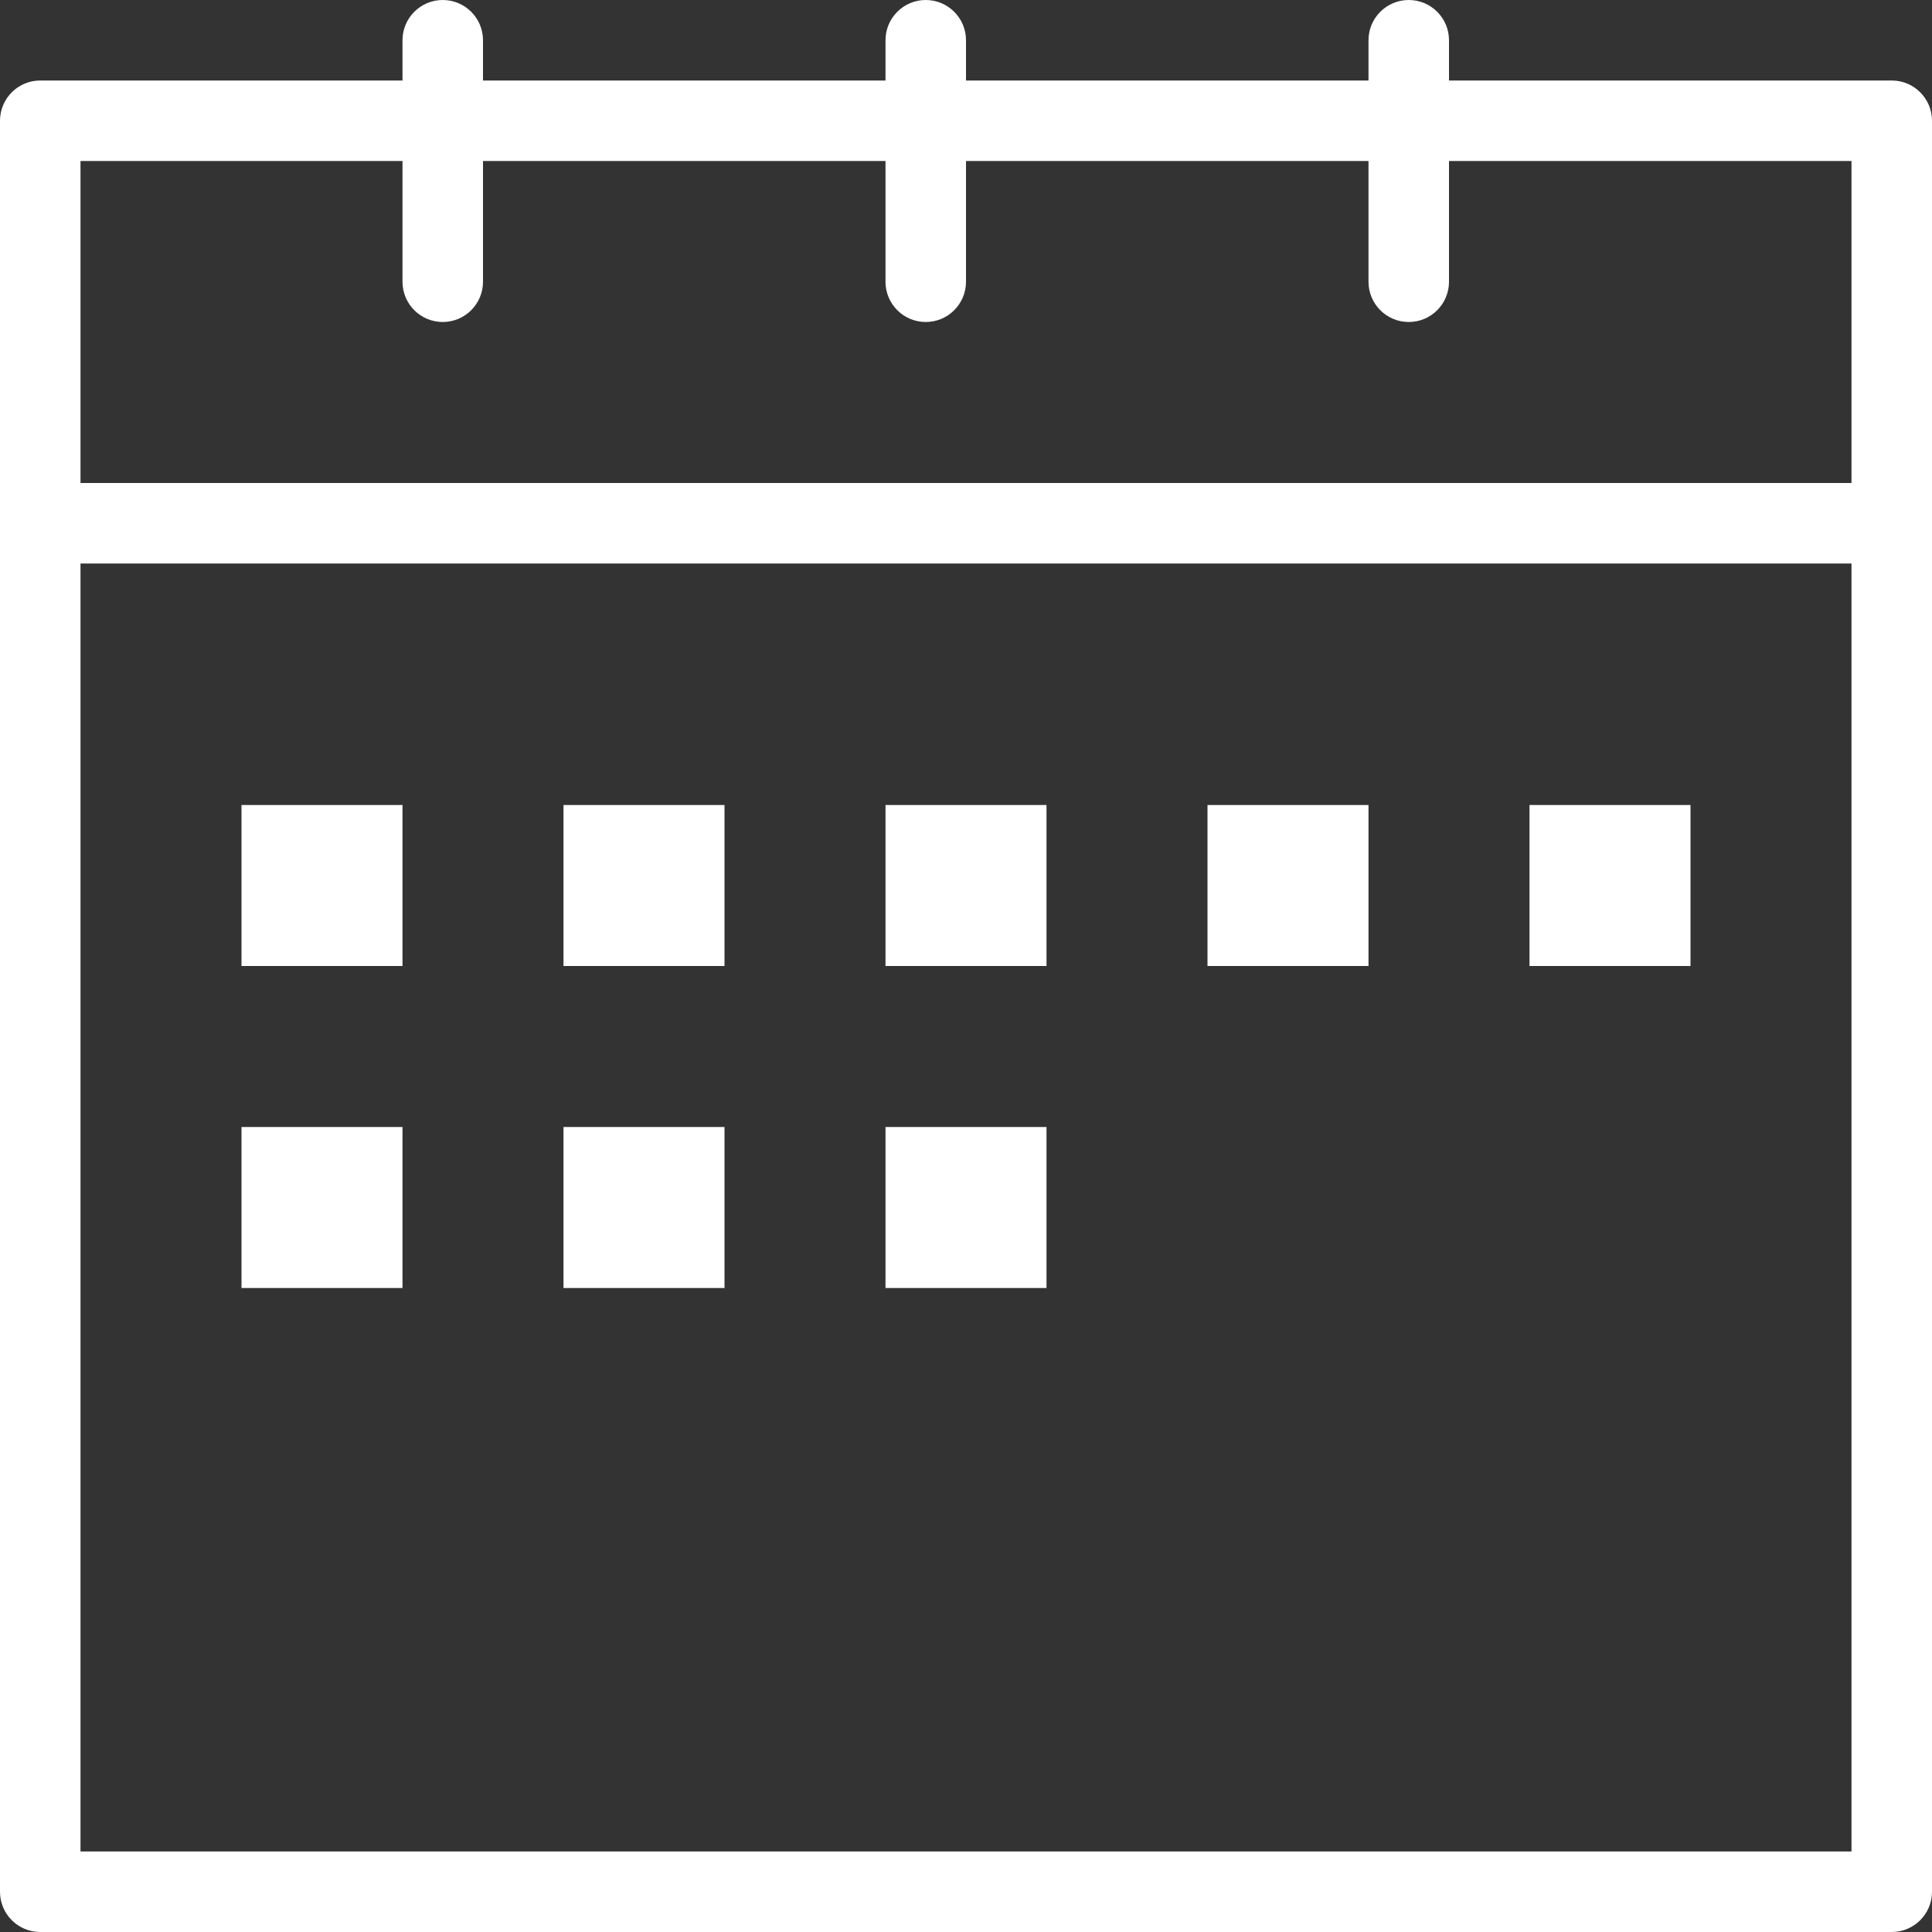 <?xml version="1.0" encoding="UTF-8" standalone="no"?>
<svg width="48px" height="48px" viewBox="0 0 48 48" version="1.1" xmlns="http://www.w3.org/2000/svg" xmlns:xlink="http://www.w3.org/1999/xlink" xmlns:sketch="http://www.bohemiancoding.com/sketch/ns">
    <rect x="0" y="0" width="48" height="48" fill="#333333" stroke="none"/>
    <!-- Generator: Sketch 3.5.1 (25234) - http://www.bohemiancoding.com/sketch -->
    <title>_assets/resources/icons/navbar/calendar</title>
    <desc>Created with Sketch.</desc>
    <defs></defs>
    <g id="exports" stroke="none" stroke-width="1" fill="none" fill-rule="evenodd" sketch:type="MSPage">
        <g id="navbar-icons" sketch:type="MSArtboardGroup" transform="translate(-300, -10)" fill="#FFFFFF">
            <g id="calendar-icon" sketch:type="MSLayerGroup" transform="translate(300, 10)">
                <path d="M46,46 L2,46 L2,14 L46,14 L46,46 Z M10,4 L10,7 C10,7.552 10.448,8 11,8 C11.552,8 12,7.552 12,7 L12,4 L22,4 L22,7 C22,7.552 22.448,8 23,8 C23.552,8 24,7.552 24,7 L24,4 L34,4 L34,7 C34,7.552 34.448,8 35,8 C35.552,8 36,7.552 36,7 L36,4 L46,4 L46,12 L2,12 L2,4 L10,4 Z M47,2 L36,2 L36,1 C36,0.448 35.552,0 35,0 C34.448,0 34,0.448 34,1 L34,2 L24,2 L24,1 C24,0.448 23.552,0 23,0 C22.448,0 22,0.448 22,1 L22,2 L12,2 L12,1 C12,0.448 11.552,0 11,0 C10.448,0 10,0.448 10,1 L10,2 L1,2 C0.448,2 0,2.448 0,3 L0,13 L0,47 C0,47.552 0.448,48 1,48 L47,48 C47.552,48 48,47.552 48,47 L48,13 L48,3 C48,2.448 47.552,2 47,2 Z M6,20 L10,20 L10,24 L6,24 L6,20 Z M14,20 L18,20 L18,24 L14,24 L14,20 Z M22,20 L26,20 L26,24 L22,24 L22,20 Z M30,20 L34,20 L34,24 L30,24 L30,20 Z M38,20 L42,20 L42,24 L38,24 L38,20 Z M6,28 L10,28 L10,32 L6,32 L6,28 Z M14,28 L18,28 L18,32 L14,32 L14,28 Z M22,28 L26,28 L26,32 L22,32 L22,28 Z" id="Fill-62" sketch:type="MSShapeGroup"></path>
            </g>
        </g>
    </g>
</svg>